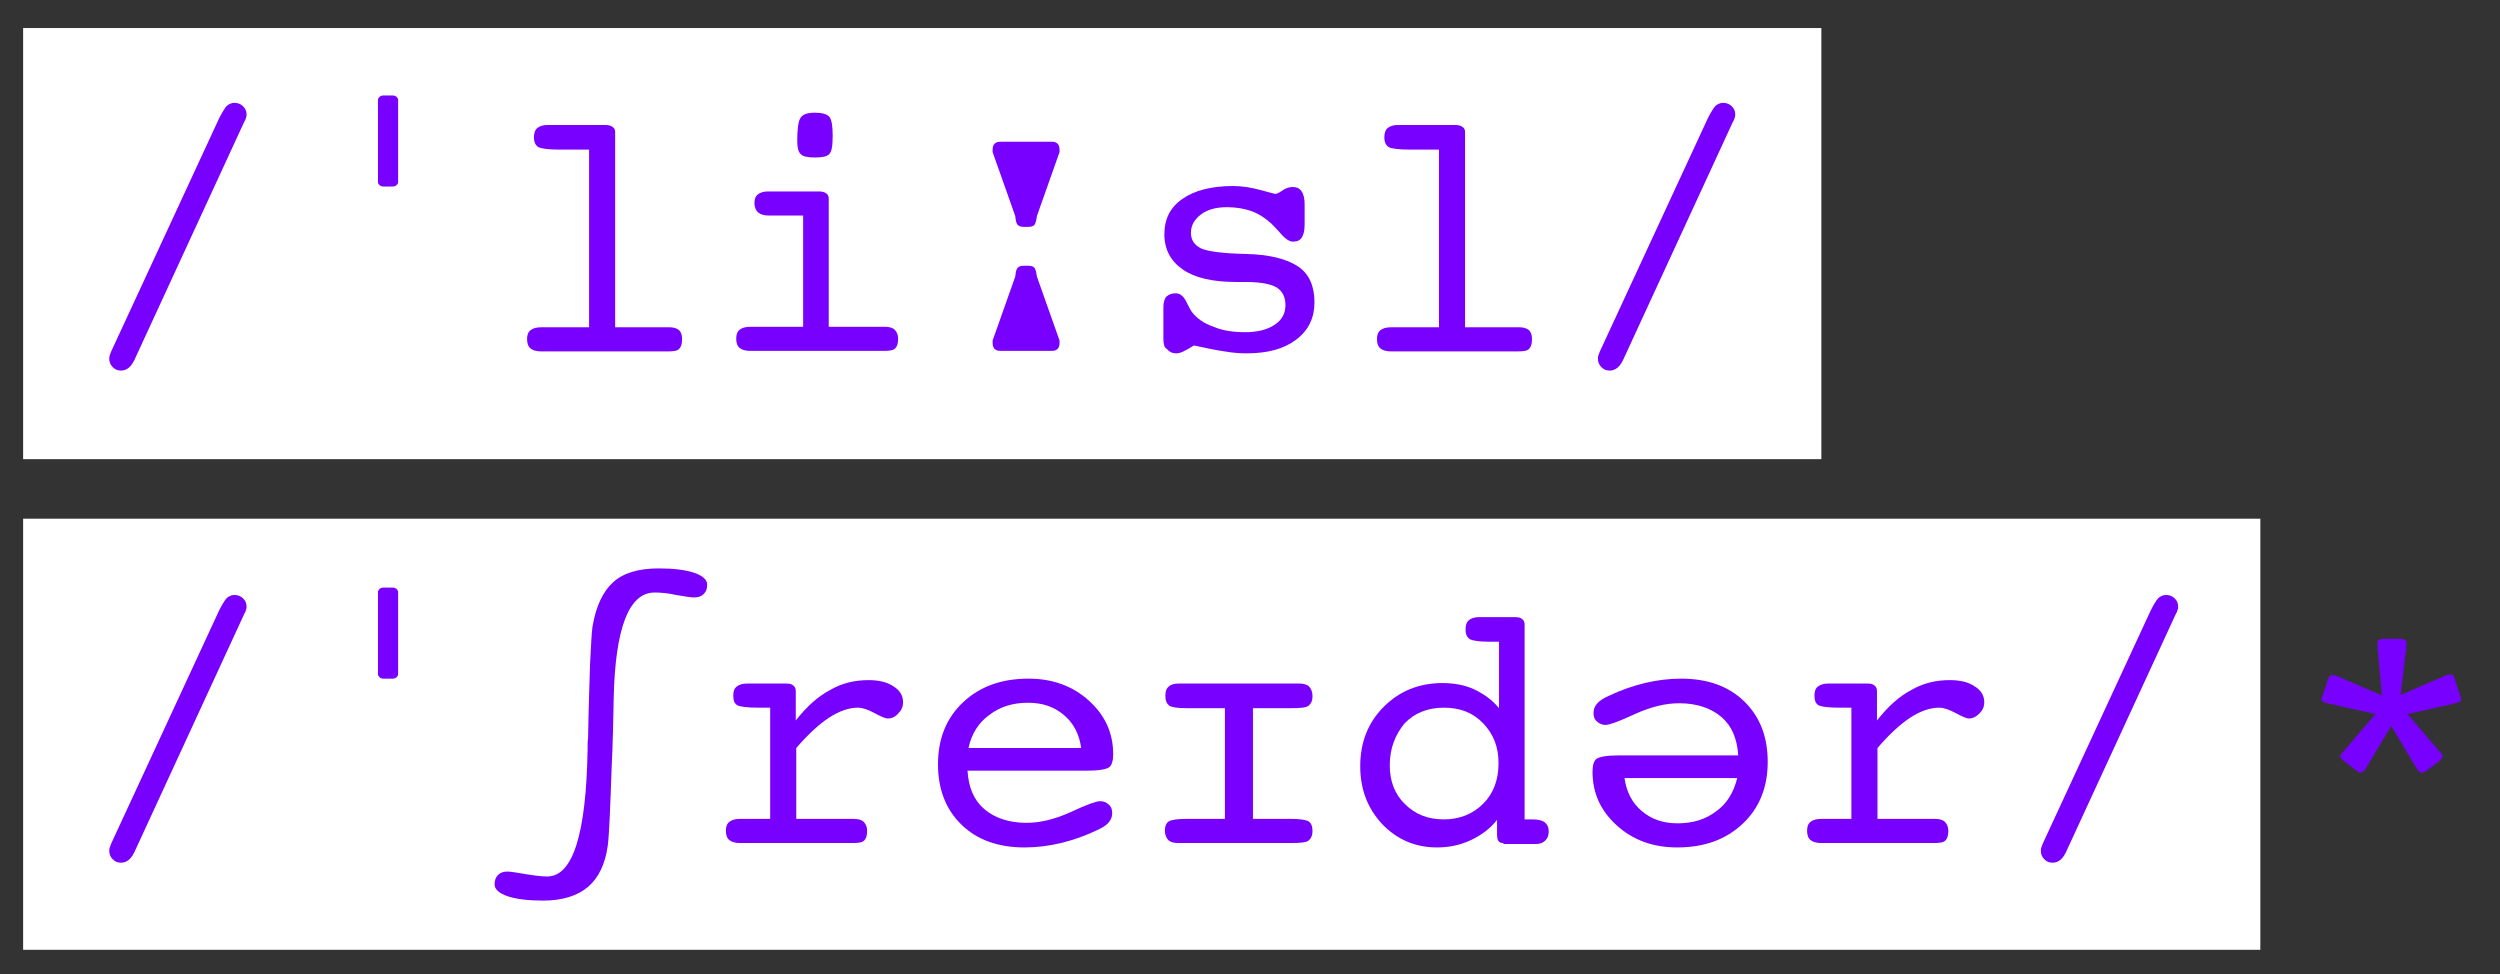 <?xml version="1.0" encoding="utf-8"?>
<!-- Generator: Adobe Illustrator 27.7.0, SVG Export Plug-In . SVG Version: 6.00 Build 0)  -->
<svg version="1.1" id="Layer_1" xmlns="http://www.w3.org/2000/svg" xmlns:xlink="http://www.w3.org/1999/xlink" x="0px" y="0px"
	 viewBox="0 0 508 198" style="enable-background:new 0 0 508 198;" xml:space="preserve">
<rect x="0" y="0" width="508" height="198" fill="#333333" stroke="none"/>
<style type="text/css">
	.st0{fill:#FFFFFF;}
	.st1{fill:#7800FF;}
</style>
<rect x="4.7" y="5.7" class="st0" width="365.4" height="87.6"/>
<rect x="4.7" y="105.4" class="st0" width="454.6" height="87.6"/>
<g>
	<path class="st1" d="M27.7,72.3c-0.5,1.2-1,2-1.5,2.4s-1,0.6-1.6,0.6c-0.7,0-1.2-0.2-1.7-0.7s-0.7-1.1-0.7-1.7c0-0.2,0-0.4,0.1-0.7
		s0.2-0.5,0.3-0.8l21.9-47.3c0.6-1.2,1.1-2,1.5-2.5c0.4-0.4,1-0.7,1.6-0.7c0.7,0,1.3,0.2,1.8,0.7c0.5,0.5,0.7,1,0.7,1.7
		c0,0.2,0,0.4-0.1,0.6c-0.1,0.2-0.1,0.5-0.3,0.7L27.7,72.3z"/>
	<path class="st1" d="M77.9,37.9c-0.3,0-0.6-0.1-0.8-0.3c-0.2-0.2-0.3-0.4-0.3-0.6V20.3c0-0.2,0.1-0.4,0.3-0.6
		c0.2-0.2,0.5-0.3,0.8-0.3h1.9c0.3,0,0.6,0.1,0.8,0.3c0.2,0.2,0.3,0.4,0.3,0.6V37c0,0.2-0.1,0.4-0.3,0.6c-0.2,0.2-0.5,0.3-0.8,0.3
		H77.9z"/>
	<path class="st1" d="M119.7,30.4h-6c-2.3,0-3.7-0.2-4.3-0.5c-0.6-0.4-0.9-1-0.9-2c0-0.8,0.2-1.5,0.7-1.9c0.5-0.4,1.2-0.6,2.1-0.6
		H123c0.6,0,1.1,0.1,1.5,0.4c0.4,0.3,0.5,0.6,0.5,1.1v39.6h11c0.9,0,1.5,0.2,2,0.6c0.4,0.4,0.6,1,0.6,1.8c0,1-0.2,1.6-0.6,2
		c-0.4,0.4-1.1,0.5-2.2,0.5h-25.9c-0.9,0-1.6-0.2-2.1-0.6c-0.5-0.4-0.7-1.1-0.7-1.9c0-0.8,0.2-1.4,0.7-1.8c0.5-0.4,1.2-0.6,2.2-0.6
		h9.7V30.4z"/>
	<path class="st1" d="M168.5,66.4h11.3c0.9,0,1.6,0.2,2,0.6c0.4,0.4,0.7,1,0.7,1.8c0,1-0.2,1.6-0.6,2c-0.4,0.4-1.2,0.5-2.3,0.5
		h-27.2c-0.9,0-1.6-0.2-2.1-0.6c-0.5-0.4-0.7-1.1-0.7-1.9c0-0.8,0.2-1.4,0.7-1.8c0.5-0.4,1.2-0.6,2.2-0.6h10.7V43.8h-6.9
		c-1,0-1.7-0.2-2.2-0.6c-0.5-0.4-0.8-1.1-0.8-1.9c0-0.8,0.2-1.4,0.7-1.8c0.5-0.4,1.2-0.6,2.1-0.6h10.3c0.6,0,1.1,0.1,1.5,0.4
		c0.4,0.3,0.5,0.6,0.5,1.1V66.4z M162,28.7c0-2.5,0.2-4.1,0.7-4.8c0.5-0.7,1.4-1,2.9-1c1.5,0,2.4,0.3,2.9,0.8
		c0.5,0.6,0.7,1.9,0.7,3.9c0,2-0.2,3.3-0.7,3.7c-0.4,0.5-1.4,0.7-2.9,0.7c-1.5,0-2.5-0.2-2.9-0.7C162.3,31,162,30.1,162,28.7z"/>
	<path class="st1" d="M208.1,46.1c-0.6,0-1-0.1-1.3-0.4c-0.3-0.3-0.4-0.9-0.5-1.8l-4.6-13v-0.4c0-0.6,0.1-1,0.4-1.3
		c0.3-0.3,0.7-0.4,1.2-0.4h10.4c0.5,0,0.9,0.1,1.2,0.4c0.3,0.3,0.4,0.7,0.4,1.3v0.4l-4.6,13c-0.1,0.9-0.3,1.5-0.5,1.8
		c-0.3,0.3-0.7,0.4-1.3,0.4H208.1z M208.1,54c-0.6,0-1,0.1-1.3,0.4c-0.3,0.3-0.4,0.9-0.5,1.8l-4.6,13v0.4c0,0.6,0.1,1,0.4,1.3
		c0.3,0.3,0.7,0.4,1.2,0.4h10.4c0.5,0,0.9-0.1,1.2-0.4c0.3-0.3,0.4-0.7,0.4-1.3v-0.4l-4.6-13c-0.1-0.9-0.3-1.5-0.5-1.8
		c-0.3-0.3-0.7-0.4-1.3-0.4H208.1z"/>
	<path class="st1" d="M236.4,68.8v-6.3c0-1,0.2-1.8,0.6-2.2c0.4-0.4,1-0.7,1.9-0.7c1,0,1.7,0.7,2.3,2c0.4,0.8,0.7,1.4,1,1.8
		c1,1.3,2.4,2.3,4.4,3c1.9,0.8,4,1.1,6.4,1.1c2.5,0,4.5-0.5,6-1.5c1.5-1,2.2-2.3,2.2-4c0-1.7-0.6-2.8-1.8-3.6
		c-1.2-0.7-3.3-1.1-6.2-1.1h-1.9c-4.8,0-8.4-0.8-10.9-2.5c-2.5-1.7-3.8-4.1-3.8-7.2c0-3.1,1.2-5.5,3.7-7.2c2.4-1.7,5.9-2.6,10.3-2.6
		c1.8,0,3.6,0.3,5.5,0.8c1.9,0.5,2.9,0.8,3,0.8c0.3,0,0.8-0.2,1.5-0.7c0.7-0.5,1.4-0.7,2.1-0.7c0.8,0,1.4,0.3,1.8,0.9
		c0.4,0.6,0.6,1.5,0.6,2.6v4.1c0,1.2-0.2,2.1-0.6,2.7c-0.4,0.6-1,0.8-1.8,0.8c-0.7,0-1.6-0.6-2.6-1.8c-0.7-0.8-1.3-1.4-1.8-1.9
		c-1.2-1.1-2.6-2-4-2.5c-1.4-0.5-3.1-0.8-5-0.8c-2.2,0-4,0.5-5.3,1.5c-1.3,1-2,2.2-2,3.7c0,1.5,0.7,2.5,2.1,3.2
		c1.4,0.6,4.4,1,8.9,1.1c4.9,0.1,8.4,1,10.7,2.5s3.4,4,3.4,7.3c0,3.2-1.2,5.7-3.7,7.6c-2.5,1.9-5.8,2.8-10.1,2.8
		c-1.3,0-2.8-0.1-4.5-0.4c-1.6-0.2-3.7-0.7-6.2-1.2c-0.8,0.5-1.5,0.9-2.1,1.2c-0.6,0.3-1.1,0.4-1.5,0.4c-0.8,0-1.4-0.3-1.9-0.9
		C236.6,70.7,236.4,69.9,236.4,68.8z"/>
	<path class="st1" d="M292.5,30.4h-6c-2.3,0-3.7-0.2-4.3-0.5c-0.6-0.4-0.9-1-0.9-2c0-0.8,0.2-1.5,0.7-1.9c0.5-0.4,1.2-0.6,2.1-0.6
		h11.6c0.6,0,1.1,0.1,1.5,0.4c0.4,0.3,0.5,0.6,0.5,1.1v39.6h11c0.9,0,1.5,0.2,2,0.6c0.4,0.4,0.6,1,0.6,1.8c0,1-0.2,1.6-0.6,2
		c-0.4,0.4-1.1,0.5-2.2,0.5h-25.9c-0.9,0-1.6-0.2-2.1-0.6c-0.5-0.4-0.7-1.1-0.7-1.9c0-0.8,0.2-1.4,0.7-1.8c0.5-0.4,1.2-0.6,2.2-0.6
		h9.7V30.4z"/>
	<path class="st1" d="M330.2,72.3c-0.5,1.2-1,2-1.5,2.4s-1,0.6-1.6,0.6c-0.7,0-1.2-0.2-1.7-0.7s-0.7-1.1-0.7-1.7
		c0-0.2,0-0.4,0.1-0.7s0.2-0.5,0.3-0.8L347,24.1c0.6-1.2,1.1-2,1.5-2.5c0.4-0.4,1-0.7,1.6-0.7c0.7,0,1.3,0.2,1.8,0.7
		c0.5,0.5,0.7,1,0.7,1.7c0,0.2,0,0.4-0.1,0.6c-0.1,0.2-0.1,0.5-0.3,0.7L330.2,72.3z"/>
	<path class="st1" d="M27.7,172.3c-0.5,1.2-1,2-1.5,2.4s-1,0.6-1.6,0.6c-0.7,0-1.2-0.2-1.7-0.7s-0.7-1.1-0.7-1.7
		c0-0.2,0-0.4,0.1-0.7s0.2-0.5,0.3-0.8l21.9-47.3c0.6-1.2,1.1-2,1.5-2.5c0.4-0.4,1-0.7,1.6-0.7c0.7,0,1.3,0.2,1.8,0.7
		c0.5,0.5,0.7,1,0.7,1.7c0,0.2,0,0.4-0.1,0.6c-0.1,0.2-0.1,0.5-0.3,0.7L27.7,172.3z"/>
	<path class="st1" d="M77.9,137.9c-0.3,0-0.6-0.1-0.8-0.3c-0.2-0.2-0.3-0.4-0.3-0.6v-16.7c0-0.2,0.1-0.4,0.3-0.6
		c0.2-0.2,0.5-0.3,0.8-0.3h1.9c0.3,0,0.6,0.1,0.8,0.3c0.2,0.2,0.3,0.4,0.3,0.6V137c0,0.2-0.1,0.4-0.3,0.6c-0.2,0.2-0.5,0.3-0.8,0.3
		H77.9z"/>
	<path class="st1" d="M133.9,115.5c3,0,5.4,0.3,7.2,0.9c1.7,0.6,2.6,1.4,2.6,2.4c0,0.8-0.2,1.4-0.7,1.9c-0.5,0.5-1.1,0.7-2,0.7
		c-0.6,0-1.8-0.2-3.6-0.5c-1.8-0.4-3.2-0.5-4.4-0.5c-5.2,0-8,7.2-8.3,21.6c-0.1,3.5-0.1,6.3-0.2,8.3c0,1.2-0.1,3-0.2,5.3
		c-0.3,8.5-0.5,13.9-0.8,16.2c-0.5,3.8-1.9,6.6-4,8.4s-5.2,2.8-9.1,2.8c-3.1,0-5.5-0.3-7.3-0.9c-1.7-0.6-2.6-1.4-2.6-2.4
		c0-0.8,0.2-1.4,0.7-1.9s1.1-0.7,1.9-0.7c0.6,0,1.8,0.2,3.6,0.5s3.3,0.5,4.5,0.5c5.2,0,7.9-8.6,8.2-25.7c0-1.1,0-1.9,0.1-2.4
		c0.1-6.4,0.3-11.4,0.4-15.1c0.2-3.7,0.3-6.2,0.5-7.6c0.7-4.1,2.1-7.1,4.2-9C126.7,116.4,129.8,115.5,133.9,115.5z"/>
	<path class="st1" d="M161.8,166.4h11.7c0.9,0,1.6,0.2,2,0.6c0.4,0.4,0.7,1,0.7,1.8c0,1-0.2,1.6-0.6,2c-0.4,0.4-1.2,0.5-2.3,0.5h-23
		c-0.9,0-1.6-0.2-2.1-0.6c-0.5-0.4-0.7-1.1-0.7-1.9c0-0.8,0.2-1.4,0.7-1.8c0.5-0.4,1.2-0.6,2.2-0.6h6.1v-22.6h-2.4
		c-2.3,0-3.7-0.2-4.3-0.5c-0.6-0.4-0.8-1-0.8-2c0-0.8,0.2-1.4,0.7-1.8s1.2-0.6,2.1-0.6h8c0.6,0,1.1,0.1,1.4,0.4
		c0.3,0.2,0.5,0.6,0.5,1.1v6c2.2-2.8,4.5-4.9,7-6.2c2.4-1.4,5-2,7.8-2c2.1,0,3.8,0.4,5.1,1.3c1.3,0.8,1.9,1.9,1.9,3.2
		c0,0.9-0.3,1.6-1,2.3c-0.6,0.7-1.4,1-2.1,1c-0.5,0-1.4-0.4-2.7-1.1c-1.3-0.7-2.4-1.1-3.4-1.1c-1.8,0-3.8,0.7-5.8,2
		c-2,1.3-4.3,3.4-6.7,6.2V166.4z"/>
	<path class="st1" d="M196.6,156.6c0.2,3.4,1.3,6,3.4,7.8c2.1,1.8,5,2.8,8.6,2.8c2.7,0,5.7-0.7,9-2.2c3.2-1.5,5.2-2.2,5.9-2.2
		c0.7,0,1.3,0.2,1.8,0.7c0.5,0.4,0.7,1,0.7,1.7c0,0.7-0.2,1.3-0.7,1.9c-0.5,0.6-1.3,1.1-2.4,1.6c-2.3,1.1-4.8,2-7.3,2.6
		c-2.5,0.6-5,0.9-7.4,0.9c-5.3,0-9.6-1.5-12.8-4.6c-3.2-3.1-4.8-7.2-4.8-12.3c0-5.2,1.7-9.4,5.1-12.6c3.4-3.2,7.8-4.8,13.3-4.8
		c4.9,0,9,1.5,12.3,4.5c3.3,3,4.9,6.6,4.9,10.9c0,1.3-0.3,2.2-0.8,2.6c-0.6,0.4-2,0.7-4.5,0.7h-0.5H196.6z M196.8,152h22.9
		c-0.4-2.8-1.5-5-3.5-6.7c-2-1.7-4.4-2.5-7.3-2.5c-3.1,0-5.7,0.8-7.9,2.5C198.9,146.8,197.4,149.1,196.8,152z"/>
	<path class="st1" d="M262.4,166.4c1.8,0,3,0.2,3.5,0.5c0.5,0.3,0.8,1,0.8,1.9c0,1-0.3,1.6-0.8,2c-0.5,0.4-1.7,0.5-3.5,0.5H241h-1.7
		c-0.8,0-1.5-0.2-1.9-0.6c-0.4-0.4-0.7-1.1-0.7-1.9c0-0.9,0.3-1.6,0.8-1.9c0.5-0.3,1.7-0.5,3.5-0.5h7.9v-22.5H241
		c-1.8,0-2.9-0.2-3.4-0.5c-0.5-0.4-0.8-1-0.8-2c0-0.9,0.2-1.5,0.7-1.9c0.4-0.4,1.1-0.6,2-0.6h1.6h21.3h1.7c0.8,0,1.5,0.2,1.9,0.6
		c0.4,0.4,0.7,1.1,0.7,1.9c0,1-0.3,1.6-0.8,2c-0.5,0.4-1.7,0.5-3.4,0.5h-7.9v22.5H262.4z"/>
	<path class="st1" d="M305.5,171.3c-0.5,0-0.8-0.1-1-0.4c-0.2-0.2-0.3-0.7-0.3-1.4v-2.9c-1.4,1.8-3.2,3.1-5.3,4.1
		c-2.1,1-4.4,1.5-6.9,1.5c-4.4,0-8.1-1.6-11.1-4.7c-3-3.2-4.5-7.1-4.5-11.8c0-4.9,1.6-8.9,4.8-12.1c3.2-3.2,7.2-4.8,11.9-4.8
		c2.4,0,4.6,0.4,6.5,1.3c1.9,0.9,3.6,2.1,5,3.8v-13.5h-1.9c-2,0-3.4-0.2-4-0.5c-0.6-0.4-0.9-1-0.9-2c0-0.8,0.2-1.5,0.7-1.9
		c0.5-0.4,1.2-0.6,2.1-0.6h7.2c0.7,0,1.2,0.1,1.5,0.4c0.3,0.2,0.5,0.6,0.5,1.1v39.6h1.6c1.1,0,2,0.2,2.5,0.6c0.5,0.4,0.8,1,0.8,1.8
		c0,0.8-0.2,1.4-0.7,1.9c-0.4,0.4-1,0.7-1.8,0.7H305.5z M282.4,155.5c0,3.2,1,5.9,3.1,7.9c2.1,2.1,4.7,3.1,7.9,3.1
		c3.2,0,5.9-1.1,8-3.2c2.1-2.1,3.1-4.9,3.1-8.2c0-3.3-1-5.9-3.1-8.1s-4.7-3.2-8-3.2c-3.3,0-6,1.1-8,3.2
		C283.5,149.3,282.4,152.1,282.4,155.5z"/>
	<path class="st1" d="M353.2,153.5c-0.2-3.4-1.3-6-3.4-7.8c-2.1-1.8-5-2.8-8.6-2.8c-2.7,0-5.7,0.7-9,2.2c-3.2,1.5-5.2,2.2-5.9,2.2
		c-0.7,0-1.3-0.2-1.8-0.7c-0.5-0.4-0.7-1-0.7-1.7c0-0.7,0.2-1.3,0.7-1.9c0.5-0.6,1.3-1.1,2.4-1.6c2.3-1.1,4.8-2,7.3-2.6
		s5-0.9,7.4-0.9c5.3,0,9.6,1.5,12.8,4.6c3.2,3.1,4.8,7.2,4.8,12.3c0,5.2-1.7,9.4-5.1,12.6c-3.4,3.2-7.8,4.8-13.3,4.8
		c-4.9,0-9-1.5-12.3-4.5c-3.3-3-4.9-6.6-4.9-10.9c0-1.3,0.3-2.2,0.8-2.6c0.6-0.4,2-0.7,4.5-0.7h0.5H353.2z M353,158.1h-22.9
		c0.4,2.8,1.5,5,3.5,6.7c2,1.7,4.4,2.5,7.3,2.5c3.1,0,5.7-0.8,7.9-2.5C350.9,163.3,352.3,161,353,158.1z"/>
	<path class="st1" d="M381.5,166.4h11.7c0.9,0,1.6,0.2,2,0.6c0.4,0.4,0.7,1,0.7,1.8c0,1-0.2,1.6-0.6,2c-0.4,0.4-1.2,0.5-2.3,0.5h-23
		c-0.9,0-1.6-0.2-2.1-0.6c-0.5-0.4-0.7-1.1-0.7-1.9c0-0.8,0.2-1.4,0.7-1.8c0.5-0.4,1.2-0.6,2.2-0.6h6.1v-22.6h-2.4
		c-2.3,0-3.7-0.2-4.3-0.5c-0.6-0.4-0.8-1-0.8-2c0-0.8,0.2-1.4,0.7-1.8s1.2-0.6,2.1-0.6h8c0.6,0,1.1,0.1,1.4,0.4
		c0.3,0.2,0.5,0.6,0.5,1.1v6c2.2-2.8,4.5-4.9,7-6.2c2.4-1.4,5-2,7.8-2c2.1,0,3.8,0.4,5.1,1.3c1.3,0.8,1.9,1.9,1.9,3.2
		c0,0.9-0.3,1.6-1,2.3s-1.4,1-2.1,1c-0.5,0-1.4-0.4-2.7-1.1c-1.3-0.7-2.4-1.1-3.4-1.1c-1.8,0-3.8,0.7-5.8,2c-2,1.3-4.3,3.4-6.7,6.2
		V166.4z"/>
	<path class="st1" d="M420.2,172.3c-0.5,1.2-1,2-1.5,2.4s-1,0.6-1.6,0.6c-0.7,0-1.2-0.2-1.7-0.7s-0.7-1.1-0.7-1.7
		c0-0.2,0-0.4,0.1-0.7s0.2-0.5,0.3-0.8l21.9-47.3c0.6-1.2,1.1-2,1.5-2.5c0.4-0.4,1-0.7,1.6-0.7c0.7,0,1.3,0.2,1.8,0.7
		c0.5,0.5,0.7,1,0.7,1.7c0,0.2,0,0.4-0.1,0.6c-0.1,0.2-0.1,0.5-0.3,0.7L420.2,172.3z"/>
	<path class="st1" d="M487.8,141.2l9.3-4c0.2,0,0.3-0.1,0.5-0.1c0.2,0,0.3-0.1,0.4-0.1c0.2,0,0.3,0.1,0.5,0.3s0.3,0.5,0.4,1l0.9,2.7
		c0.1,0.3,0.1,0.5,0.2,0.7s0.1,0.3,0.1,0.4c0,0.2-0.1,0.4-0.3,0.5s-0.5,0.2-0.8,0.3l-9.8,2.2l6.6,7.7c0.2,0.1,0.3,0.3,0.4,0.5
		s0.1,0.3,0.1,0.5c0,0.1-0.1,0.3-0.2,0.4s-0.4,0.4-0.6,0.6l-2.3,1.7c-0.3,0.2-0.5,0.4-0.7,0.4c-0.2,0.1-0.3,0.1-0.4,0.1
		c-0.1,0-0.3-0.1-0.5-0.2s-0.3-0.3-0.5-0.6l-5.2-8.7l-5.2,8.7c-0.2,0.3-0.3,0.5-0.5,0.6c-0.2,0.1-0.3,0.2-0.5,0.2
		c-0.1,0-0.2,0-0.4-0.1c-0.2-0.1-0.4-0.2-0.6-0.4l-2.2-1.7c-0.3-0.2-0.5-0.4-0.7-0.6s-0.2-0.3-0.2-0.5c0-0.1,0-0.3,0.1-0.4
		s0.2-0.3,0.4-0.5l6.6-7.7l-9.8-2.2c-0.4-0.1-0.7-0.2-0.9-0.3c-0.2-0.2-0.3-0.3-0.3-0.5c0,0,0-0.2,0.1-0.4s0.1-0.4,0.2-0.5l0.9-2.7
		c0.1-0.5,0.3-0.8,0.4-1s0.3-0.3,0.5-0.3s0.4,0,0.5,0c0.1,0,0.3,0.1,0.4,0.1l9.3,4l-0.9-10.1v-0.4c0-0.4,0.1-0.7,0.3-0.8
		s0.6-0.2,1.3-0.2h2.7c0.7,0,1.1,0.1,1.3,0.2s0.3,0.4,0.3,0.8v0.4L487.8,141.2z"/>
</g>
</svg>

